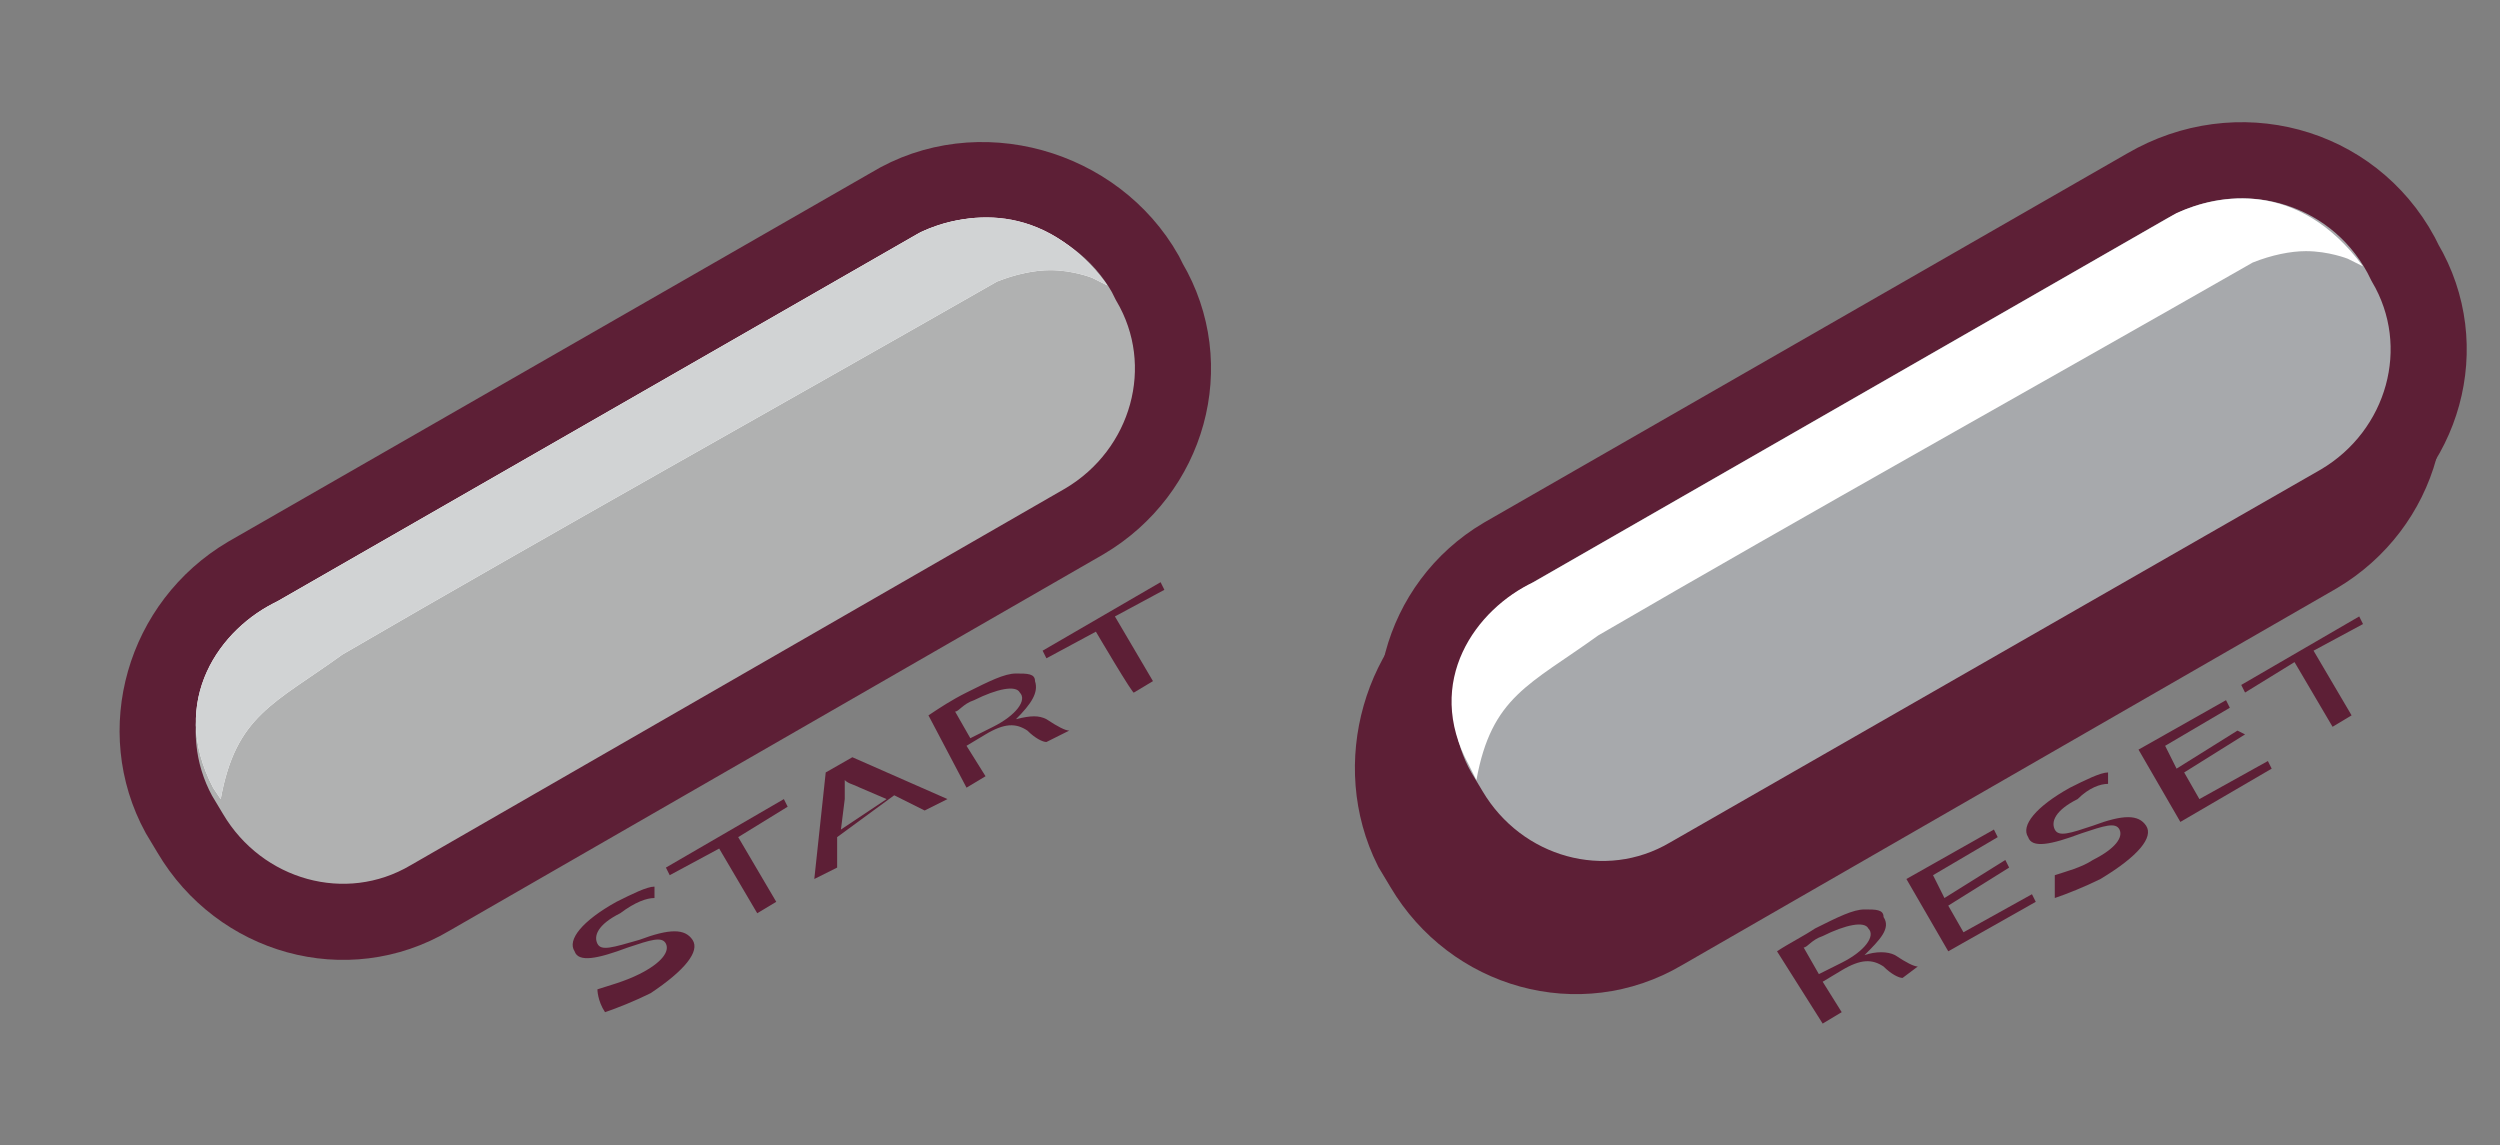 <?xml version="1.0" encoding="utf-8"?>
<!-- Generator: Adobe Illustrator 27.1.1, SVG Export Plug-In . SVG Version: 6.00 Build 0)  -->
<svg version="1.1" id="Layer_1" xmlns="http://www.w3.org/2000/svg" xmlns:xlink="http://www.w3.org/1999/xlink" x="0px" y="0px"
	 viewBox="0 0 65.7 30.1" style="enable-background:new 0 0 65.7 30.1;" xml:space="preserve">
<rect x="0" y="0" width="65.7" height="30.1" fill="#808080" stroke="none"/>
<style type="text/css">
	.st0{fill:#5D1F36;}
	.st1{fill:#A7A9AC;stroke:#5D1F36;stroke-width:2;stroke-miterlimit:10;}
	.st2{fill:#FFFFFF;}
	.st3{fill:none;}
	.st4{fill:#B0B1B1;stroke:#5D1F36;stroke-width:2;stroke-miterlimit:10;}
	.st5{fill:#D1D3D4;}
</style>
<g>
	<path class="st0" d="M15.7,26c0.3-0.1,0.7-0.2,1.1-0.4c0.6-0.3,0.8-0.6,0.7-0.8c-0.1-0.2-0.4-0.1-1,0.1c-0.8,0.3-1.3,0.4-1.4,0.1
		c-0.2-0.3,0.2-0.8,1.1-1.3c0.4-0.2,0.8-0.4,1-0.4l0,0.3c-0.2,0-0.5,0.1-0.9,0.4c-0.6,0.3-0.7,0.6-0.6,0.8c0.1,0.2,0.4,0.1,1.1-0.1
		c0.8-0.3,1.2-0.3,1.4,0c0.2,0.3-0.2,0.8-1.1,1.4c-0.4,0.2-0.9,0.4-1.2,0.5C15.7,26.3,15.7,26,15.7,26z"/>
	<path class="st0" d="M18.9,22.3L17.6,23l-0.1-0.2l3.1-1.8l0.1,0.2L19.4,22l1,1.7L19.9,24C19.9,24,18.9,22.3,18.9,22.3z"/>
	<path class="st0" d="M22,22L22,22.8l-0.6,0.3l0.3-2.8l0.7-0.4l2.5,1.1l-0.6,0.3l-0.8-0.4L22,22L22,22z M23.3,21l-0.7-0.3
		c-0.2-0.1-0.3-0.1-0.4-0.2h0c0,0.2,0,0.3,0,0.5l-0.1,0.8L23.3,21L23.3,21z"/>
	<path class="st0" d="M24.4,18.8c0.3-0.2,0.6-0.4,1-0.6c0.6-0.3,1-0.5,1.3-0.5c0.3,0,0.5,0,0.5,0.2c0.1,0.3-0.1,0.6-0.5,1l0,0
		c0.4-0.1,0.6-0.1,0.8,0c0.3,0.2,0.5,0.3,0.6,0.3l-0.6,0.3c-0.1,0-0.3-0.1-0.5-0.3c-0.3-0.2-0.6-0.2-1.1,0.1l-0.5,0.3l0.5,0.8
		l-0.5,0.3L24.4,18.8L24.4,18.8z M25.5,19.4l0.6-0.3c0.6-0.3,0.9-0.7,0.7-0.9c-0.1-0.2-0.6-0.1-1.2,0.2c-0.3,0.1-0.4,0.3-0.5,0.3
		L25.5,19.4L25.5,19.4z"/>
	<path class="st0" d="M28.8,16.6l-1.3,0.7l-0.1-0.2l3.1-1.8l0.1,0.2l-1.3,0.7l1,1.7l-0.5,0.3C29.8,18.3,28.8,16.6,28.8,16.6z"/>
</g>
<g>
	<path class="st0" d="M46.7,25c0.3-0.2,0.7-0.4,1-0.6c0.6-0.3,1-0.5,1.3-0.5c0.3,0,0.5,0,0.5,0.2c0.2,0.3-0.1,0.6-0.5,1l0,0
		c0.3-0.1,0.6-0.1,0.8,0c0.3,0.2,0.5,0.3,0.6,0.3L50,25.7c-0.1,0-0.3-0.1-0.5-0.3c-0.3-0.2-0.6-0.2-1.1,0.1l-0.5,0.3l0.5,0.8
		l-0.5,0.3L46.7,25L46.7,25z M47.8,25.6l0.6-0.3c0.6-0.3,0.9-0.7,0.7-0.9c-0.1-0.2-0.6-0.1-1.2,0.2c-0.3,0.1-0.4,0.3-0.5,0.3
		L47.8,25.6L47.8,25.6z"/>
	<path class="st0" d="M52.8,22.8l-1.6,1l0.4,0.7l1.8-1l0.1,0.2L51.2,25l-1.1-1.9l2.3-1.3l0.1,0.2l-1.7,1l0.3,0.6l1.6-1L52.8,22.8
		L52.8,22.8z"/>
	<path class="st0" d="M54,23c0.3-0.1,0.7-0.2,1-0.4c0.6-0.3,0.8-0.6,0.7-0.8c-0.1-0.2-0.4-0.1-1,0.1c-0.8,0.3-1.3,0.4-1.4,0.1
		c-0.2-0.3,0.2-0.8,1.1-1.3c0.4-0.2,0.8-0.4,1-0.4l0,0.3c-0.2,0-0.5,0.1-0.8,0.4c-0.6,0.3-0.7,0.6-0.6,0.8c0.1,0.2,0.4,0.1,1-0.1
		c0.8-0.3,1.2-0.3,1.4,0c0.2,0.3-0.2,0.8-1.2,1.4c-0.4,0.2-0.9,0.4-1.2,0.5L54,23z"/>
	<path class="st0" d="M59,19.3l-1.6,1l0.4,0.7l1.8-1l0.1,0.2l-2.4,1.4l-1.1-1.9l2.3-1.3l0.1,0.2l-1.7,1l0.3,0.6l1.6-1L59,19.3
		L59,19.3z"/>
	<path class="st0" d="M60.3,17.4L59,18.2L58.9,18l3.1-1.8l0.1,0.2l-1.3,0.7l1,1.7l-0.5,0.3C61.3,19.1,60.3,17.4,60.3,17.4z"/>
</g>
<g>
	<g>
		<path class="st1" d="M38.9,16l16.9-9.7c2.3-1.4,5.4-0.6,6.7,1.8l0.1,0.2c1.3,2.2,0.5,5-1.7,6.3l-17.2,9.9c-2.2,1.3-5,0.5-6.3-1.7
			l-0.3-0.5C36,20.1,36.8,17.3,38.9,16L38.9,16L38.9,16z"/>
		<path class="st2" d="M38.2,21.9c0.4-2.2,1.4-2.6,3.2-3.8c5.5-3.2,11.6-6.6,17.2-9.8C59.1,8.2,59.6,8,60,8c0.6,0,1.1,0.2,1.1,0.2
			l0.2,0l0.2,0.1C59.8,6,57.7,6.4,56.6,7l-16.9,9.7c-1.5,0.7-2.9,2.6-1.7,4.9"/>
	</g>
	<g>
		<path class="st1" d="M39.5,14.6l16.9-9.7c2.4-1.4,5.4-0.6,6.7,1.8l0.1,0.2c1.3,2.2,0.5,5-1.7,6.3L44.4,23c-2.2,1.3-5,0.5-6.3-1.7
			l-0.3-0.5C36.6,18.7,37.3,15.9,39.5,14.6L39.5,14.6L39.5,14.6z"/>
		<path class="st2" d="M38.8,20.5c0.4-2.2,1.4-2.5,3.2-3.8c5.5-3.2,11.6-6.6,17.2-9.8c0.5-0.2,1-0.3,1.4-0.3c0.6,0,1.1,0.2,1.1,0.2
			l0.2,0.1l0.2,0.1c-1.7-2.3-3.8-1.9-4.9-1.4l-16.9,9.7c-1.5,0.7-2.9,2.6-1.7,4.8"/>
	</g>
</g>
<g>
	<path class="st3" d="M28.5,13.6l-17.2,9.9c-2.2,1.3-5,0.5-6.3-1.7l-0.3-0.5c-1.3-2.2-0.5-5,1.7-6.3l16.9-9.7
		c2.3-1.4,5.4-0.5,6.7,1.8l0.1,0.2C31.4,9.5,30.7,12.3,28.5,13.6z"/>
	<path class="st3" d="M28.5,13.6l-17.2,9.9c-2.2,1.3-5,0.5-6.3-1.7l-0.3-0.5c-1.3-2.2-0.5-5,1.7-6.3l16.9-9.7
		c2.3-1.4,5.4-0.5,6.7,1.8l0.1,0.2C31.4,9.5,30.7,12.3,28.5,13.6z"/>
	<g>
		<path class="st4" d="M6.5,15.1l16.9-9.7c2.3-1.4,5.4-0.5,6.7,1.8l0.1,0.2c1.3,2.2,0.5,5-1.7,6.3l-17.2,9.9c-2.2,1.3-5,0.5-6.3-1.7
			l-0.3-0.5C3.5,19.2,4.3,16.4,6.5,15.1L6.5,15.1L6.5,15.1z"/>
		<path class="st2" d="M5.8,21c0.4-2.2,1.4-2.5,3.2-3.8c5.5-3.2,11.6-6.6,17.2-9.8c0.5-0.2,1-0.3,1.4-0.3c0.6,0,1.1,0.2,1.1,0.2
			l0.2,0.1l0.2,0.1c-1.7-2.3-3.8-1.9-4.9-1.4L7.3,15.8c-1.5,0.7-2.9,2.6-1.7,4.9"/>
	</g>
	<path class="st3" d="M28.5,12.1L11.3,22c-2.2,1.3-5,0.5-6.3-1.7l-0.3-0.5c-1.3-2.2-0.5-5,1.7-6.3l16.9-9.7c2.3-1.4,5.4-0.5,6.7,1.8
		l0.1,0.2C31.4,8.1,30.7,10.9,28.5,12.1z"/>
	<path class="st3" d="M28.5,12.1L11.3,22c-2.2,1.3-5,0.5-6.3-1.7l-0.3-0.5c-1.3-2.2-0.5-5,1.7-6.3l16.9-9.7c2.3-1.4,5.4-0.5,6.7,1.8
		l0.1,0.2C31.4,8.1,30.7,10.9,28.5,12.1z"/>
	<path class="st5" d="M5.8,21c0.4-2.2,1.4-2.5,3.2-3.8c5.5-3.2,11.6-6.6,17.2-9.8c0.5-0.2,1-0.3,1.4-0.3c0.6,0,1.1,0.2,1.1,0.2
		l0.2,0.1l0.2,0.1c-1.7-2.3-3.8-1.9-4.9-1.4L7.3,15.8c-1.5,0.7-2.9,2.6-1.7,4.9"/>
</g>
</svg>
